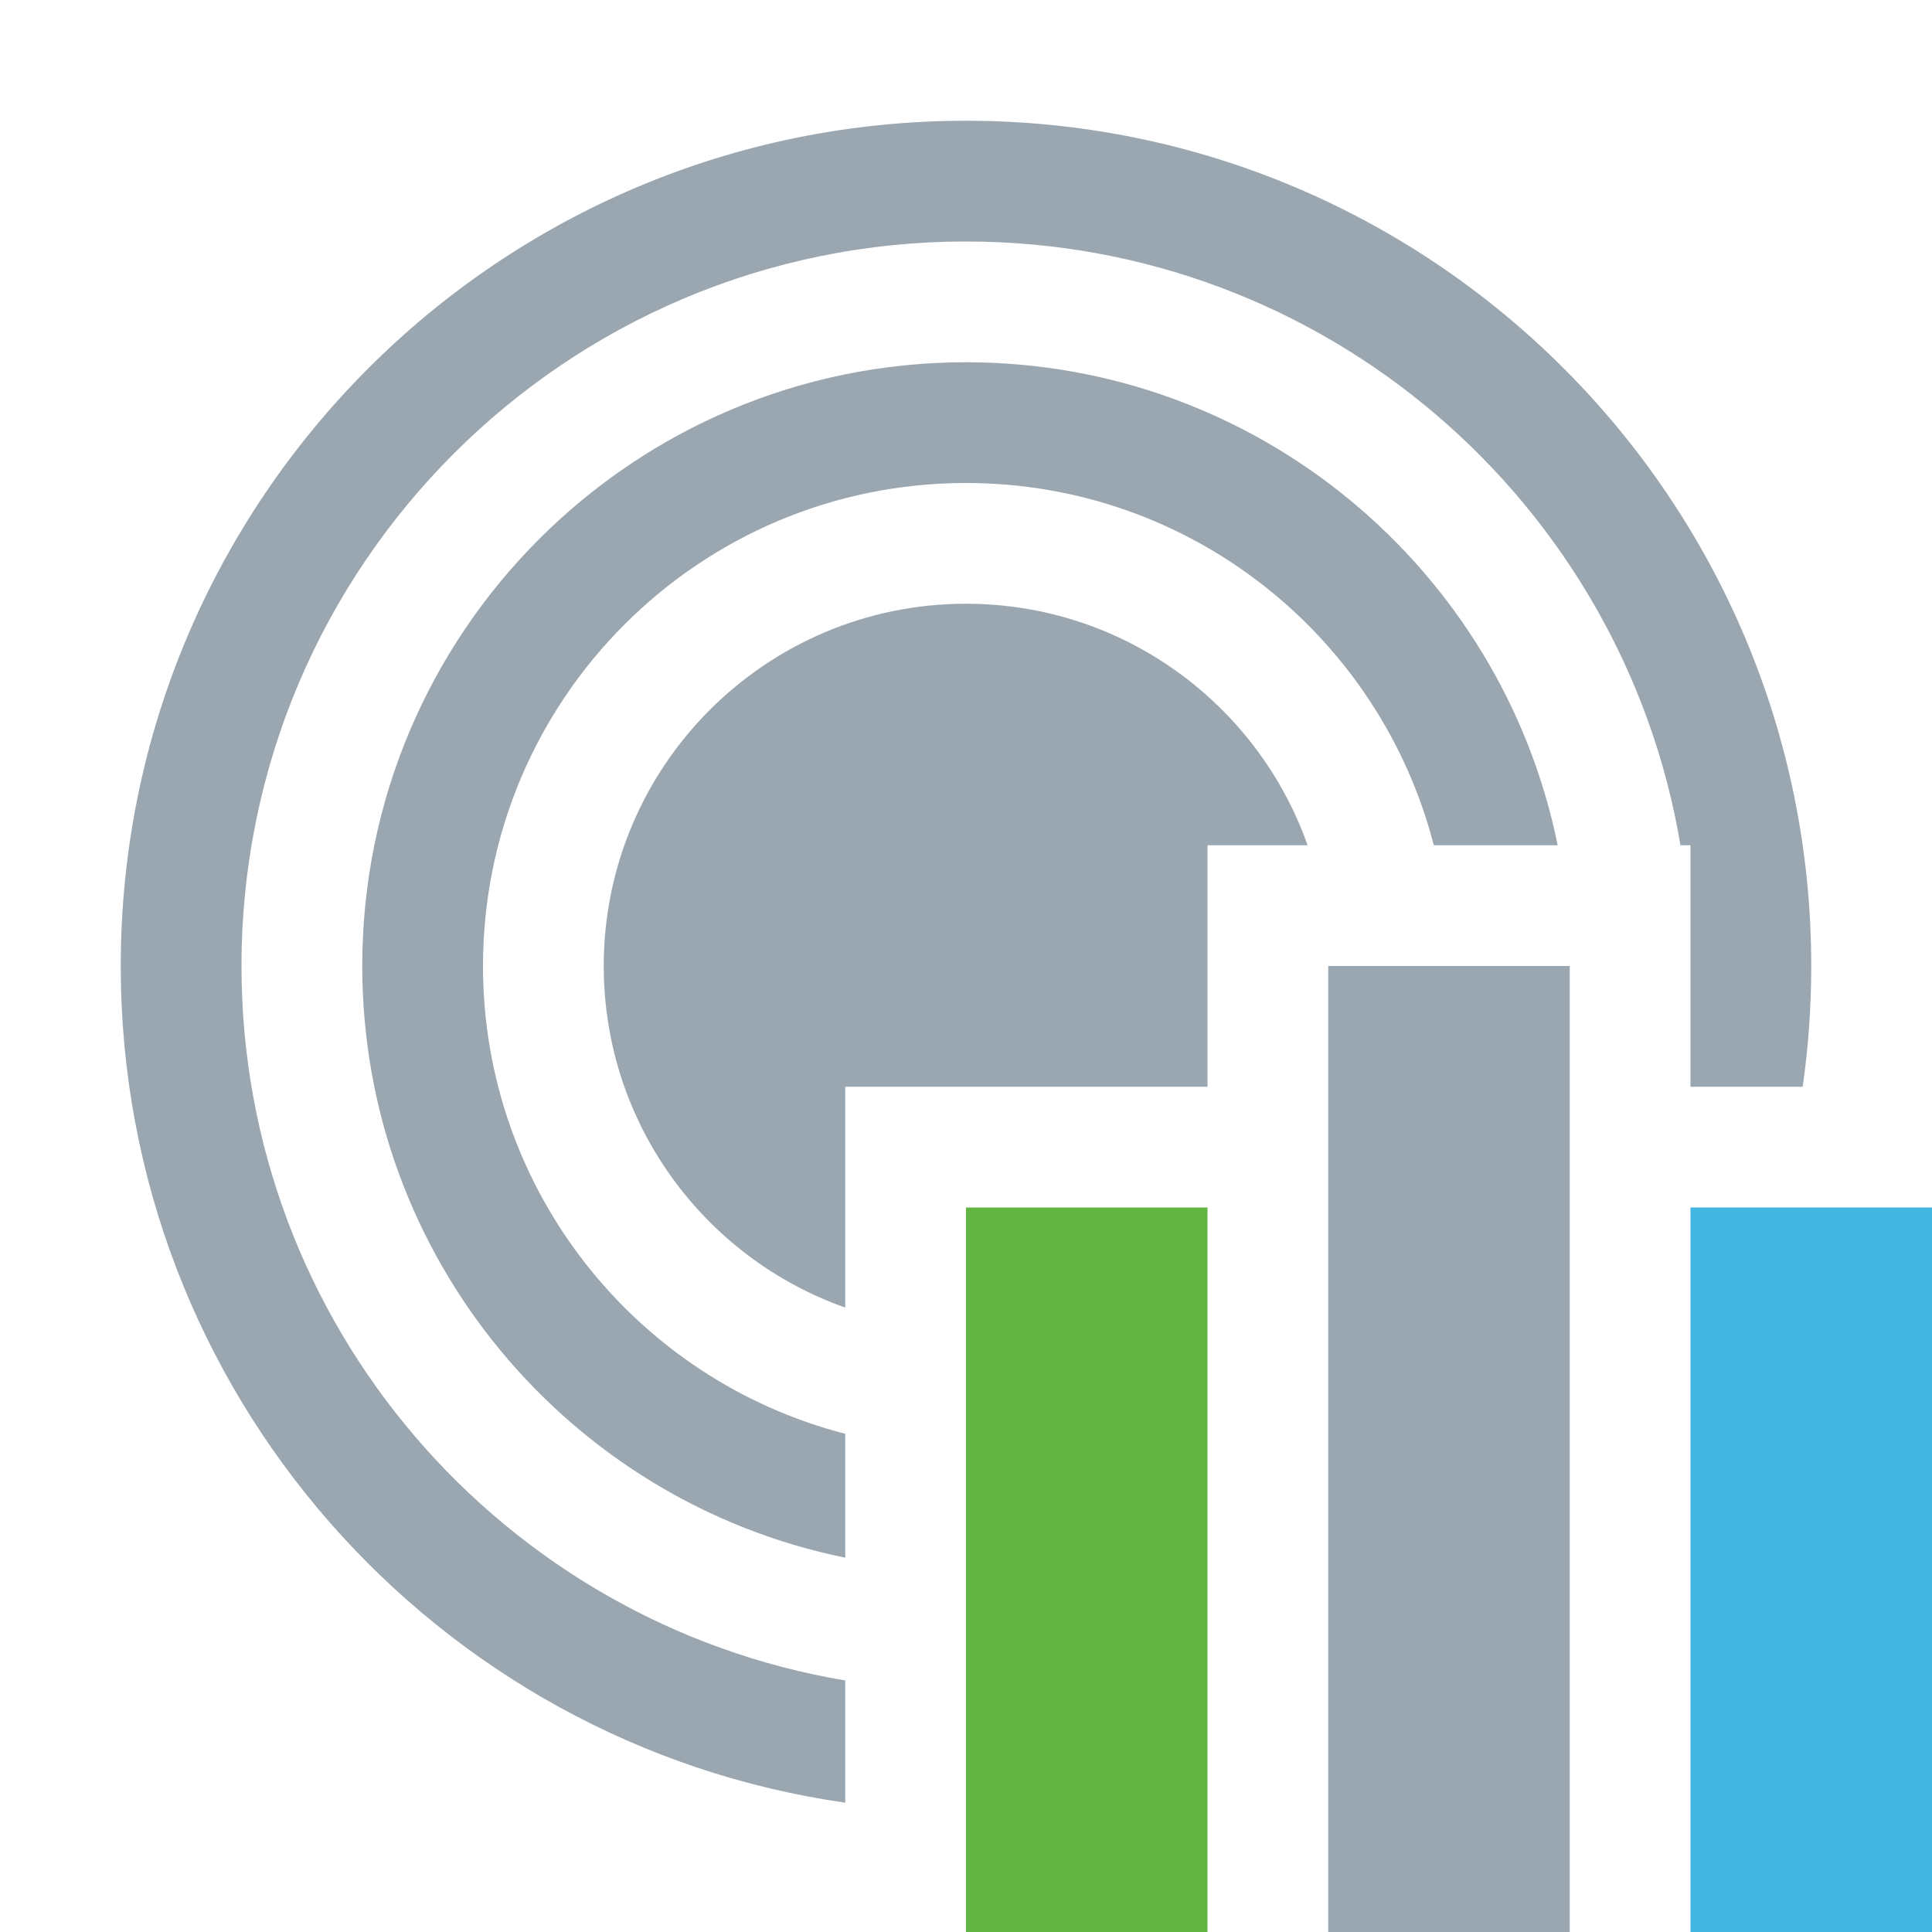 <svg xmlns="http://www.w3.org/2000/svg" width="16" height="16" viewBox="0 0 16 16">
  <g fill="none" fill-rule="evenodd">
    <path fill="#9AA7B0" d="M14.929,9 L14,9 L14,7 L13.917,7 C13.441,4.162 10.973,2 8,2 C4.686,2 2,4.686 2,8 C2,10.973 4.162,13.441 7,13.917 L7,14.929 C3.608,14.444 1,11.526 1,8 C1,4.134 4.134,1 8,1 C11.866,1 15,4.134 15,8 C15,8.34 14.976,8.673 14.929,9 Z"/>
    <path fill="#9AA7B0" d="M7,12.9 C4.718,12.437 3,10.419 3,8 C3,5.239 5.239,3 8,3 C10.419,3 12.437,4.718 12.9,7 L11.874,7 C11.43,5.275 9.864,4 8,4 C5.791,4 4,5.791 4,8 C4,9.864 5.275,11.43 7,11.874 L7,12.9 Z"/>
    <path fill="#9AA7B0" d="M7,10.829 C5.835,10.417 5,9.306 5,8 C5,6.343 6.343,5 8,5 C9.306,5 10.417,5.835 10.829,7 L10,7 L10,9 L7,9 L7,10.829 Z"/>
    <rect width="2" height="6" x="14" y="10" fill="#40B6E0"/>
    <rect width="2" height="8" x="11" y="8" fill="#9AA7B0"/>
    <rect width="2" height="6" x="8" y="10" fill="#62B543"/>
  </g>
</svg>
